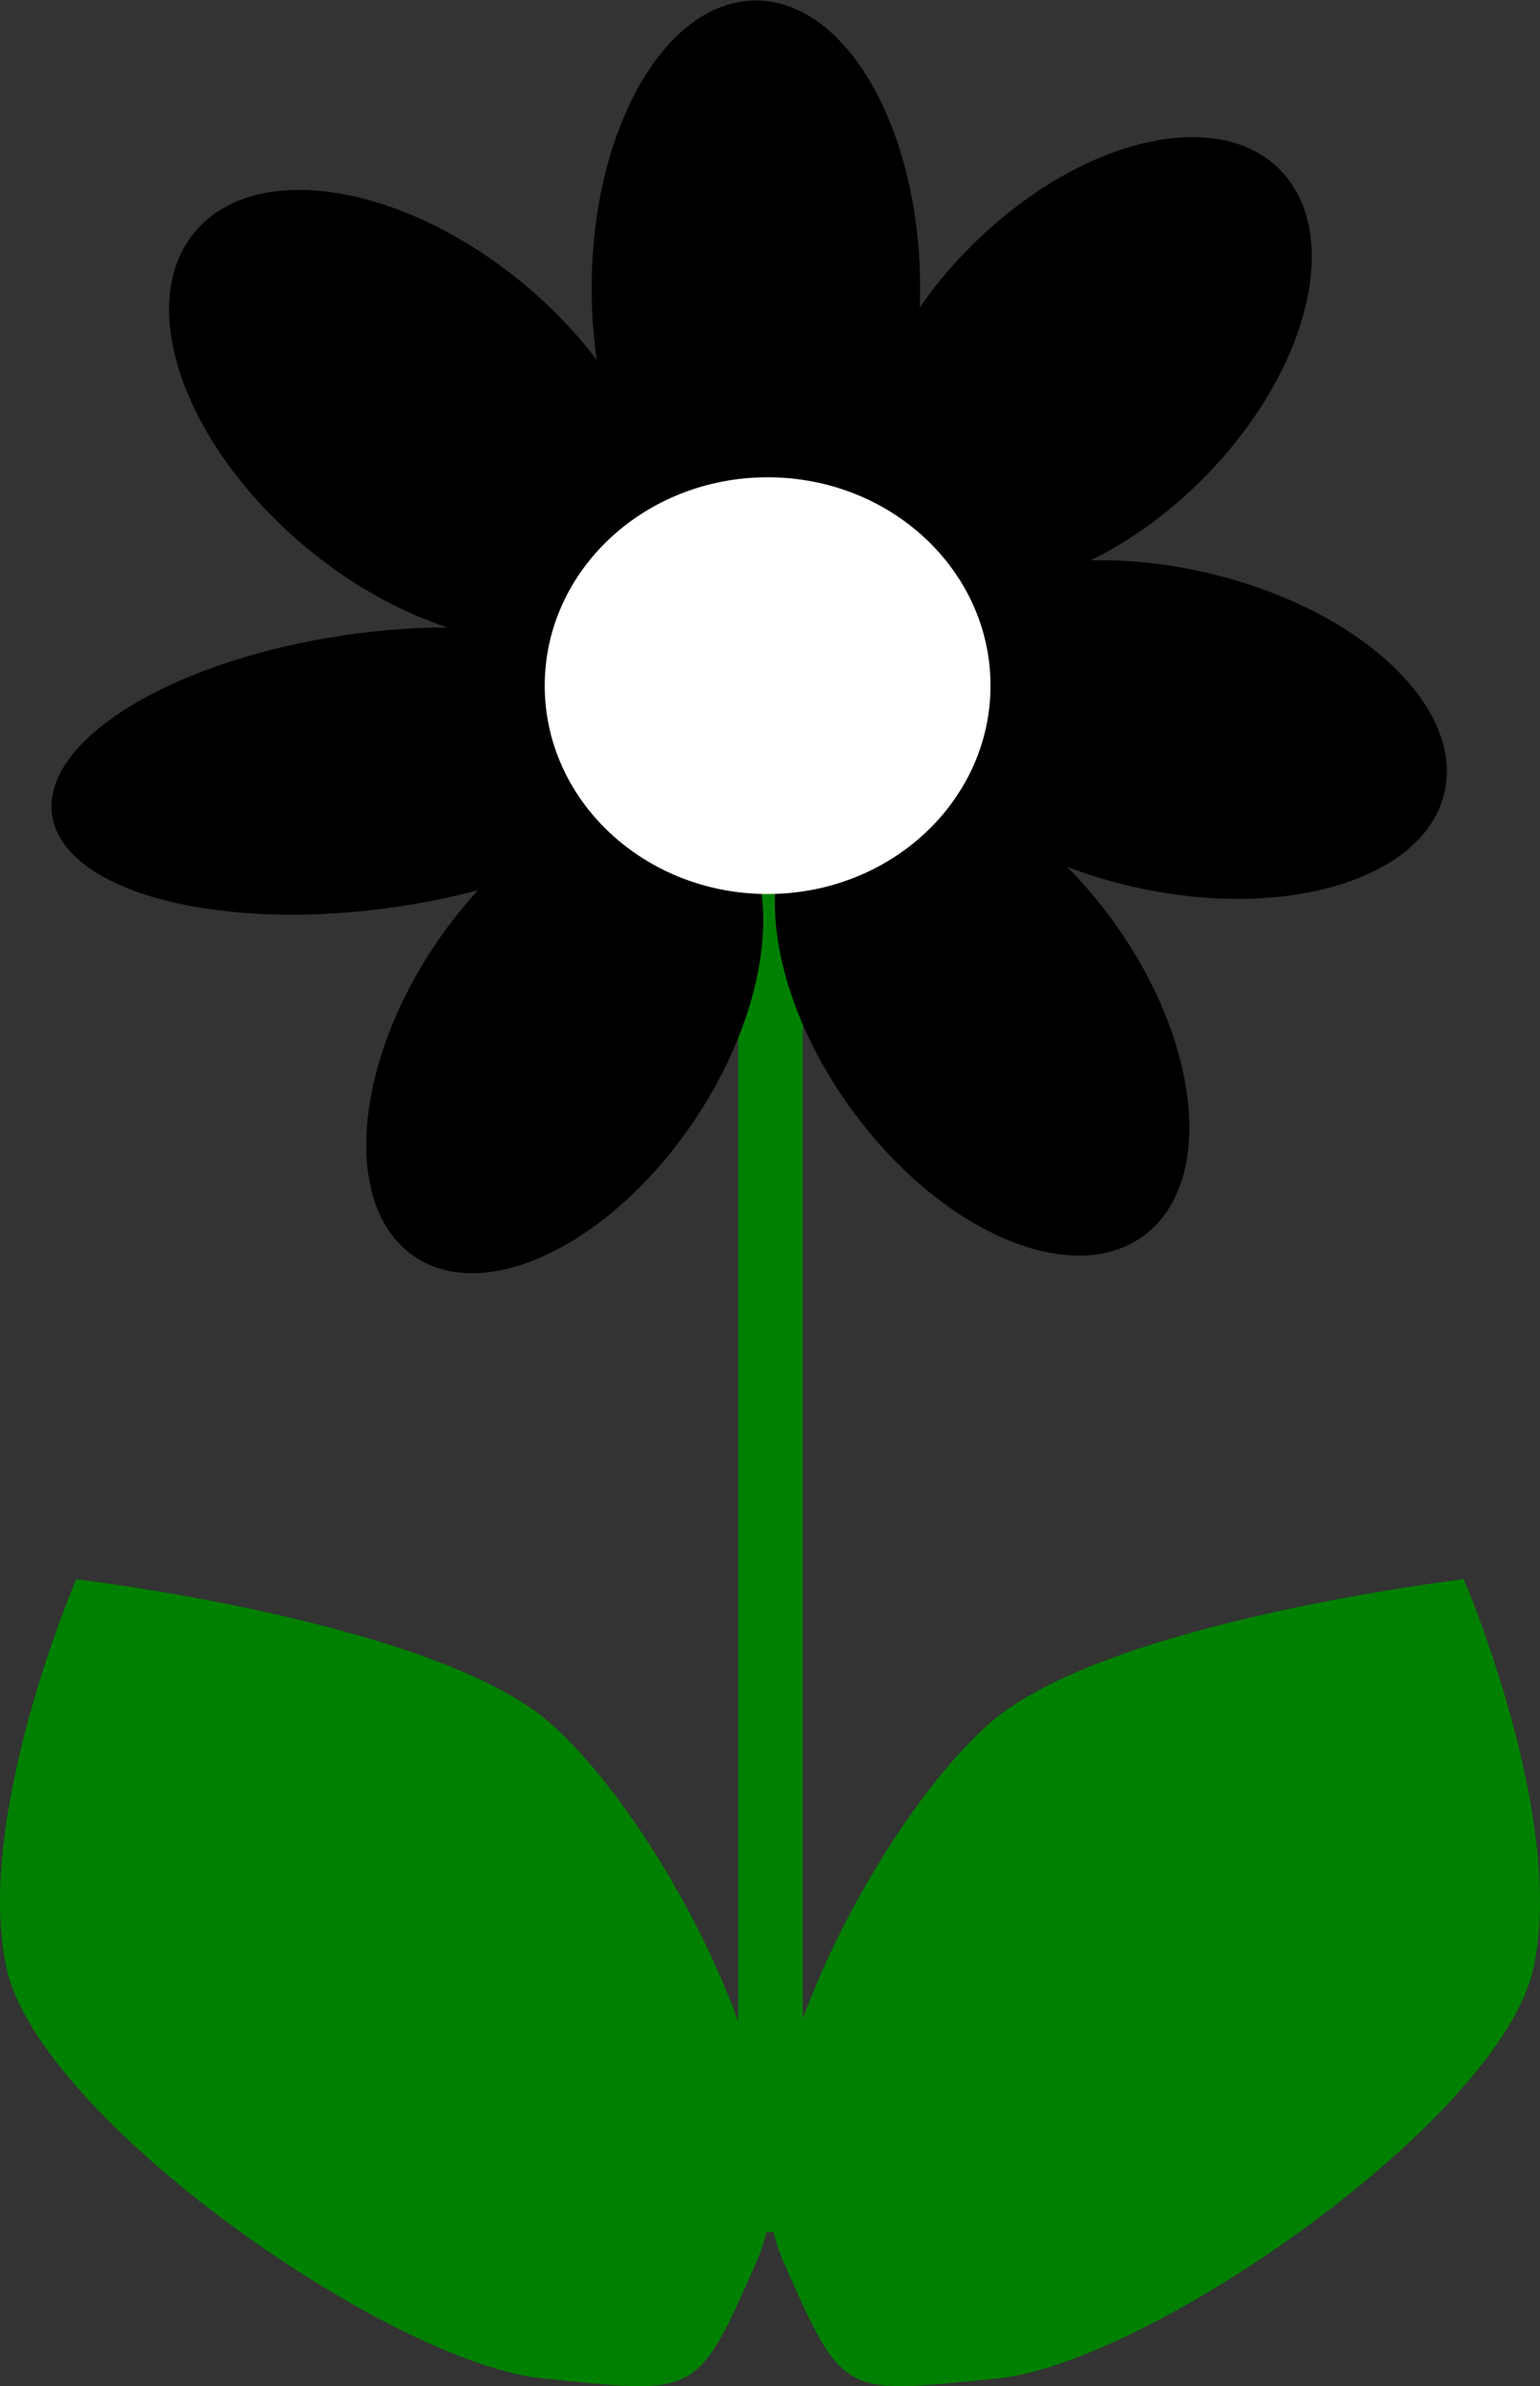 <?xml version="1.0" encoding="UTF-8" standalone="no"?>
<!-- Created with Inkscape (http://www.inkscape.org/) -->

<svg
   xmlns:dc="http://purl.org/dc/elements/1.1/"
   xmlns:cc="http://creativecommons.org/ns#"
   xmlns:rdf="http://www.w3.org/1999/02/22-rdf-syntax-ns#"
   xmlns:svg="http://www.w3.org/2000/svg"
   xmlns="http://www.w3.org/2000/svg"
   xmlns:sodipodi="http://sodipodi.sourceforge.net/DTD/sodipodi-0.dtd"
   xmlns:inkscape="http://www.inkscape.org/namespaces/inkscape"
   width="391.857"
   height="606.793"
   id="svg2"
   version="1.1"
   inkscape:version="0.48.0 r9654"
   sodipodi:docname="flower.svg">
  <rect width="100%" height="100%" fill="#333333" stroke="none"/>
  <defs
     id="defs4" />
  <sodipodi:namedview
     id="base"
     pagecolor="#ffffff"
     bordercolor="#666666"
     borderopacity="1.0"
     inkscape:pageopacity="0.0"
     inkscape:pageshadow="2"
     inkscape:zoom="0.67"
     inkscape:cx="195.92851"
     inkscape:cy="482.50093"
     inkscape:document-units="px"
     inkscape:current-layer="layer1"
     showgrid="false"
     inkscape:window-width="1337"
     inkscape:window-height="856"
     inkscape:window-x="0"
     inkscape:window-y="22"
     inkscape:window-maximized="0"
     fit-margin-top="0"
     fit-margin-left="0"
     fit-margin-right="0"
     fit-margin-bottom="0" />
  <g
     inkscape:label="Layer 1"
     inkscape:groupmode="layer"
     id="layer1"
     transform="translate(-176.119,-222.785)">
    <rect
       style="fill:#008000;fill-opacity:1;fill-rule:evenodd;stroke:none"
       id="rect3907"
       width="16.418"
       height="361.194"
       x="363.976"
       y="429.232">
      <desc
         id="desc3931">fixedColor</desc>
    </rect>
    <path
       sodipodi:type="arc"
       style="fill:#000000;fill-opacity:1;fill-rule:nonzero;stroke:none"
       id="path3921"
       sodipodi:cx="123.8806"
       sodipodi:cy="352.36218"
       sodipodi:rx="52.238808"
       sodipodi:ry="88.0597"
       d="m 176.119,352.362 c 0,48.634 -23.388,88.06 -52.239,88.06 -28.851,0 -52.239,-39.426 -52.239,-88.06 0,-48.634 23.388,-88.06 52.239,-88.06 28.851,0 52.239,39.426 52.239,88.06 z"
       transform="matrix(0.517,-0.652,-0.641,-0.525,443.543,594.274)" />
    <path
       transform="matrix(-0.227,-0.645,-0.912,0.16,619.88,442.386)"
       d="m 176.119,352.362 c 0,48.634 -23.388,88.06 -52.239,88.06 -28.851,0 -52.239,-39.426 -52.239,-88.06 0,-48.634 23.388,-88.06 52.239,-88.06 28.851,0 52.239,39.426 52.239,88.06 z"
       sodipodi:ry="88.0597"
       sodipodi:rx="52.238808"
       sodipodi:cy="352.36218"
       sodipodi:cx="123.8806"
       id="path3923"
       style="fill:#000000;fill-opacity:1;fill-rule:nonzero;stroke:none"
       sodipodi:type="arc" />
    <path
       sodipodi:type="arc"
       style="fill:#000000;fill-opacity:1;fill-rule:nonzero;stroke:none"
       id="path3925"
       sodipodi:cx="123.8806"
       sodipodi:cy="352.36218"
       sodipodi:rx="52.238808"
       sodipodi:ry="88.0597"
       d="m 176.119,352.362 c 0,48.634 -23.388,88.06 -52.239,88.06 -28.851,0 -52.239,-39.426 -52.239,-88.06 0,-48.634 23.388,-88.06 52.239,-88.06 28.851,0 52.239,39.426 52.239,88.06 z"
       transform="matrix(-0.593,-0.483,-0.453,0.633,552.901,322.151)" />
    <path
       transform="matrix(-0.474,-0.652,0.587,-0.525,304.461,580.841)"
       d="m 176.119,352.362 c 0,48.634 -23.388,88.06 -52.239,88.06 -28.851,0 -52.239,-39.426 -52.239,-88.06 0,-48.634 23.388,-88.06 52.239,-88.06 28.851,0 52.239,39.426 52.239,88.06 z"
       sodipodi:ry="88.0597"
       sodipodi:rx="52.238808"
       sodipodi:cy="352.36218"
       sodipodi:cx="123.8806"
       id="path3919"
       style="fill:#000000;fill-opacity:1;fill-rule:nonzero;stroke:none"
       sodipodi:type="arc" />
    <path
       sodipodi:type="arc"
       style="fill:#000000;fill-opacity:1;fill-rule:nonzero;stroke:none"
       id="path3917"
       sodipodi:cx="123.8806"
       sodipodi:cy="352.36218"
       sodipodi:rx="52.238808"
       sodipodi:ry="88.0597"
       d="m 176.119,352.362 c 0,48.634 -23.388,88.06 -52.239,88.06 -28.851,0 -52.239,-39.426 -52.239,-88.06 0,-48.634 23.388,-88.06 52.239,-88.06 28.851,0 52.239,39.426 52.239,88.06 z"
       transform="matrix(0.198,-0.76,0.794,0.189,169.285,435.862)" />
    <path
       transform="matrix(0.619,-0.483,0.473,0.633,182.665,317.673)"
       d="m 176.119,352.362 c 0,48.634 -23.388,88.06 -52.239,88.06 -28.851,0 -52.239,-39.426 -52.239,-88.06 0,-48.634 23.388,-88.06 52.239,-88.06 28.851,0 52.239,39.426 52.239,88.06 z"
       sodipodi:ry="88.0597"
       sodipodi:rx="52.238808"
       sodipodi:cy="352.36218"
       sodipodi:cx="123.8806"
       id="path3915"
       style="fill:#000000;fill-opacity:1;fill-rule:nonzero;stroke:none"
       sodipodi:type="arc" />
    <path
       sodipodi:type="arc"
       style="fill:#000000;fill-opacity:1;fill-rule:nonzero;stroke:none"
       id="path3911"
       sodipodi:cx="123.8806"
       sodipodi:cy="352.36218"
       sodipodi:rx="52.238808"
       sodipodi:ry="88.0597"
       d="m 176.119,352.362 c 0,48.634 -23.388,88.06 -52.239,88.06 -28.851,0 -52.239,-39.426 -52.239,-88.06 0,-48.634 23.388,-88.06 52.239,-88.06 28.851,0 52.239,39.426 52.239,88.06 z"
       transform="matrix(0.8,0,0,0.831,269.35,3.279)" />
    <path
       style="fill:#008000;fill-opacity:1;fill-rule:nonzero;stroke:none"
       inkscape:transform-center-x="2.9939539"
       inkscape:transform-center-y="6.6524239"
       d="m 368.869,797.346 c -7.825,17.955 -11.71,26.477 -18.508,30.035 -6.798,3.558 -16.51,2.153 -35.992,0.254 -38.963,-3.799 -128.148,-66.043 -136.577,-104.301 -8.429,-38.258 17.728,-98.955 17.728,-98.955 0,0 91.495,10.753 120.784,36.746 29.29,25.993 68.215,100.312 52.564,136.221 z"
       id="path3899"
       inkscape:connector-curvature="0"
       sodipodi:nodetypes="sssscss">
      <desc
         id="desc3935">fixedColor</desc>
    </path>
    <path
       sodipodi:type="arc"
       style="fill:#ffffff;fill-opacity:1;fill-rule:nonzero;stroke:none"
       id="path3909"
       sodipodi:cx="282.08954"
       sodipodi:cy="453.10846"
       sodipodi:rx="56.716419"
       sodipodi:ry="52.985073"
       d="m 338.806,453.108 c 0,29.263 -25.393,52.985 -56.716,52.985 -31.324,0 -56.716,-23.722 -56.716,-52.985 0,-29.263 25.393,-52.985 56.716,-52.985 31.324,0 56.716,23.722 56.716,52.985 z"
       transform="translate(89.35,-55.966)">
      <desc
         id="desc3937">fixedColor</desc>
    </path>
    <path
       sodipodi:nodetypes="sssscss"
       inkscape:connector-curvature="0"
       id="path3929"
       d="m 375.226,797.346 c 7.825,17.955 11.71,26.477 18.508,30.035 6.798,3.558 16.51,2.153 35.992,0.254 38.963,-3.799 128.148,-66.043 136.577,-104.301 8.429,-38.258 -17.728,-98.955 -17.728,-98.955 0,0 -91.495,10.753 -120.784,36.746 -29.29,25.993 -68.215,100.312 -52.564,136.221 z"
       inkscape:transform-center-y="6.6524239"
       inkscape:transform-center-x="-2.9939534"
       style="fill:#008000;fill-opacity:1;fill-rule:nonzero;stroke:none">
      <desc
         id="desc3933">fixedColor</desc>
    </path>
  </g>
</svg>
